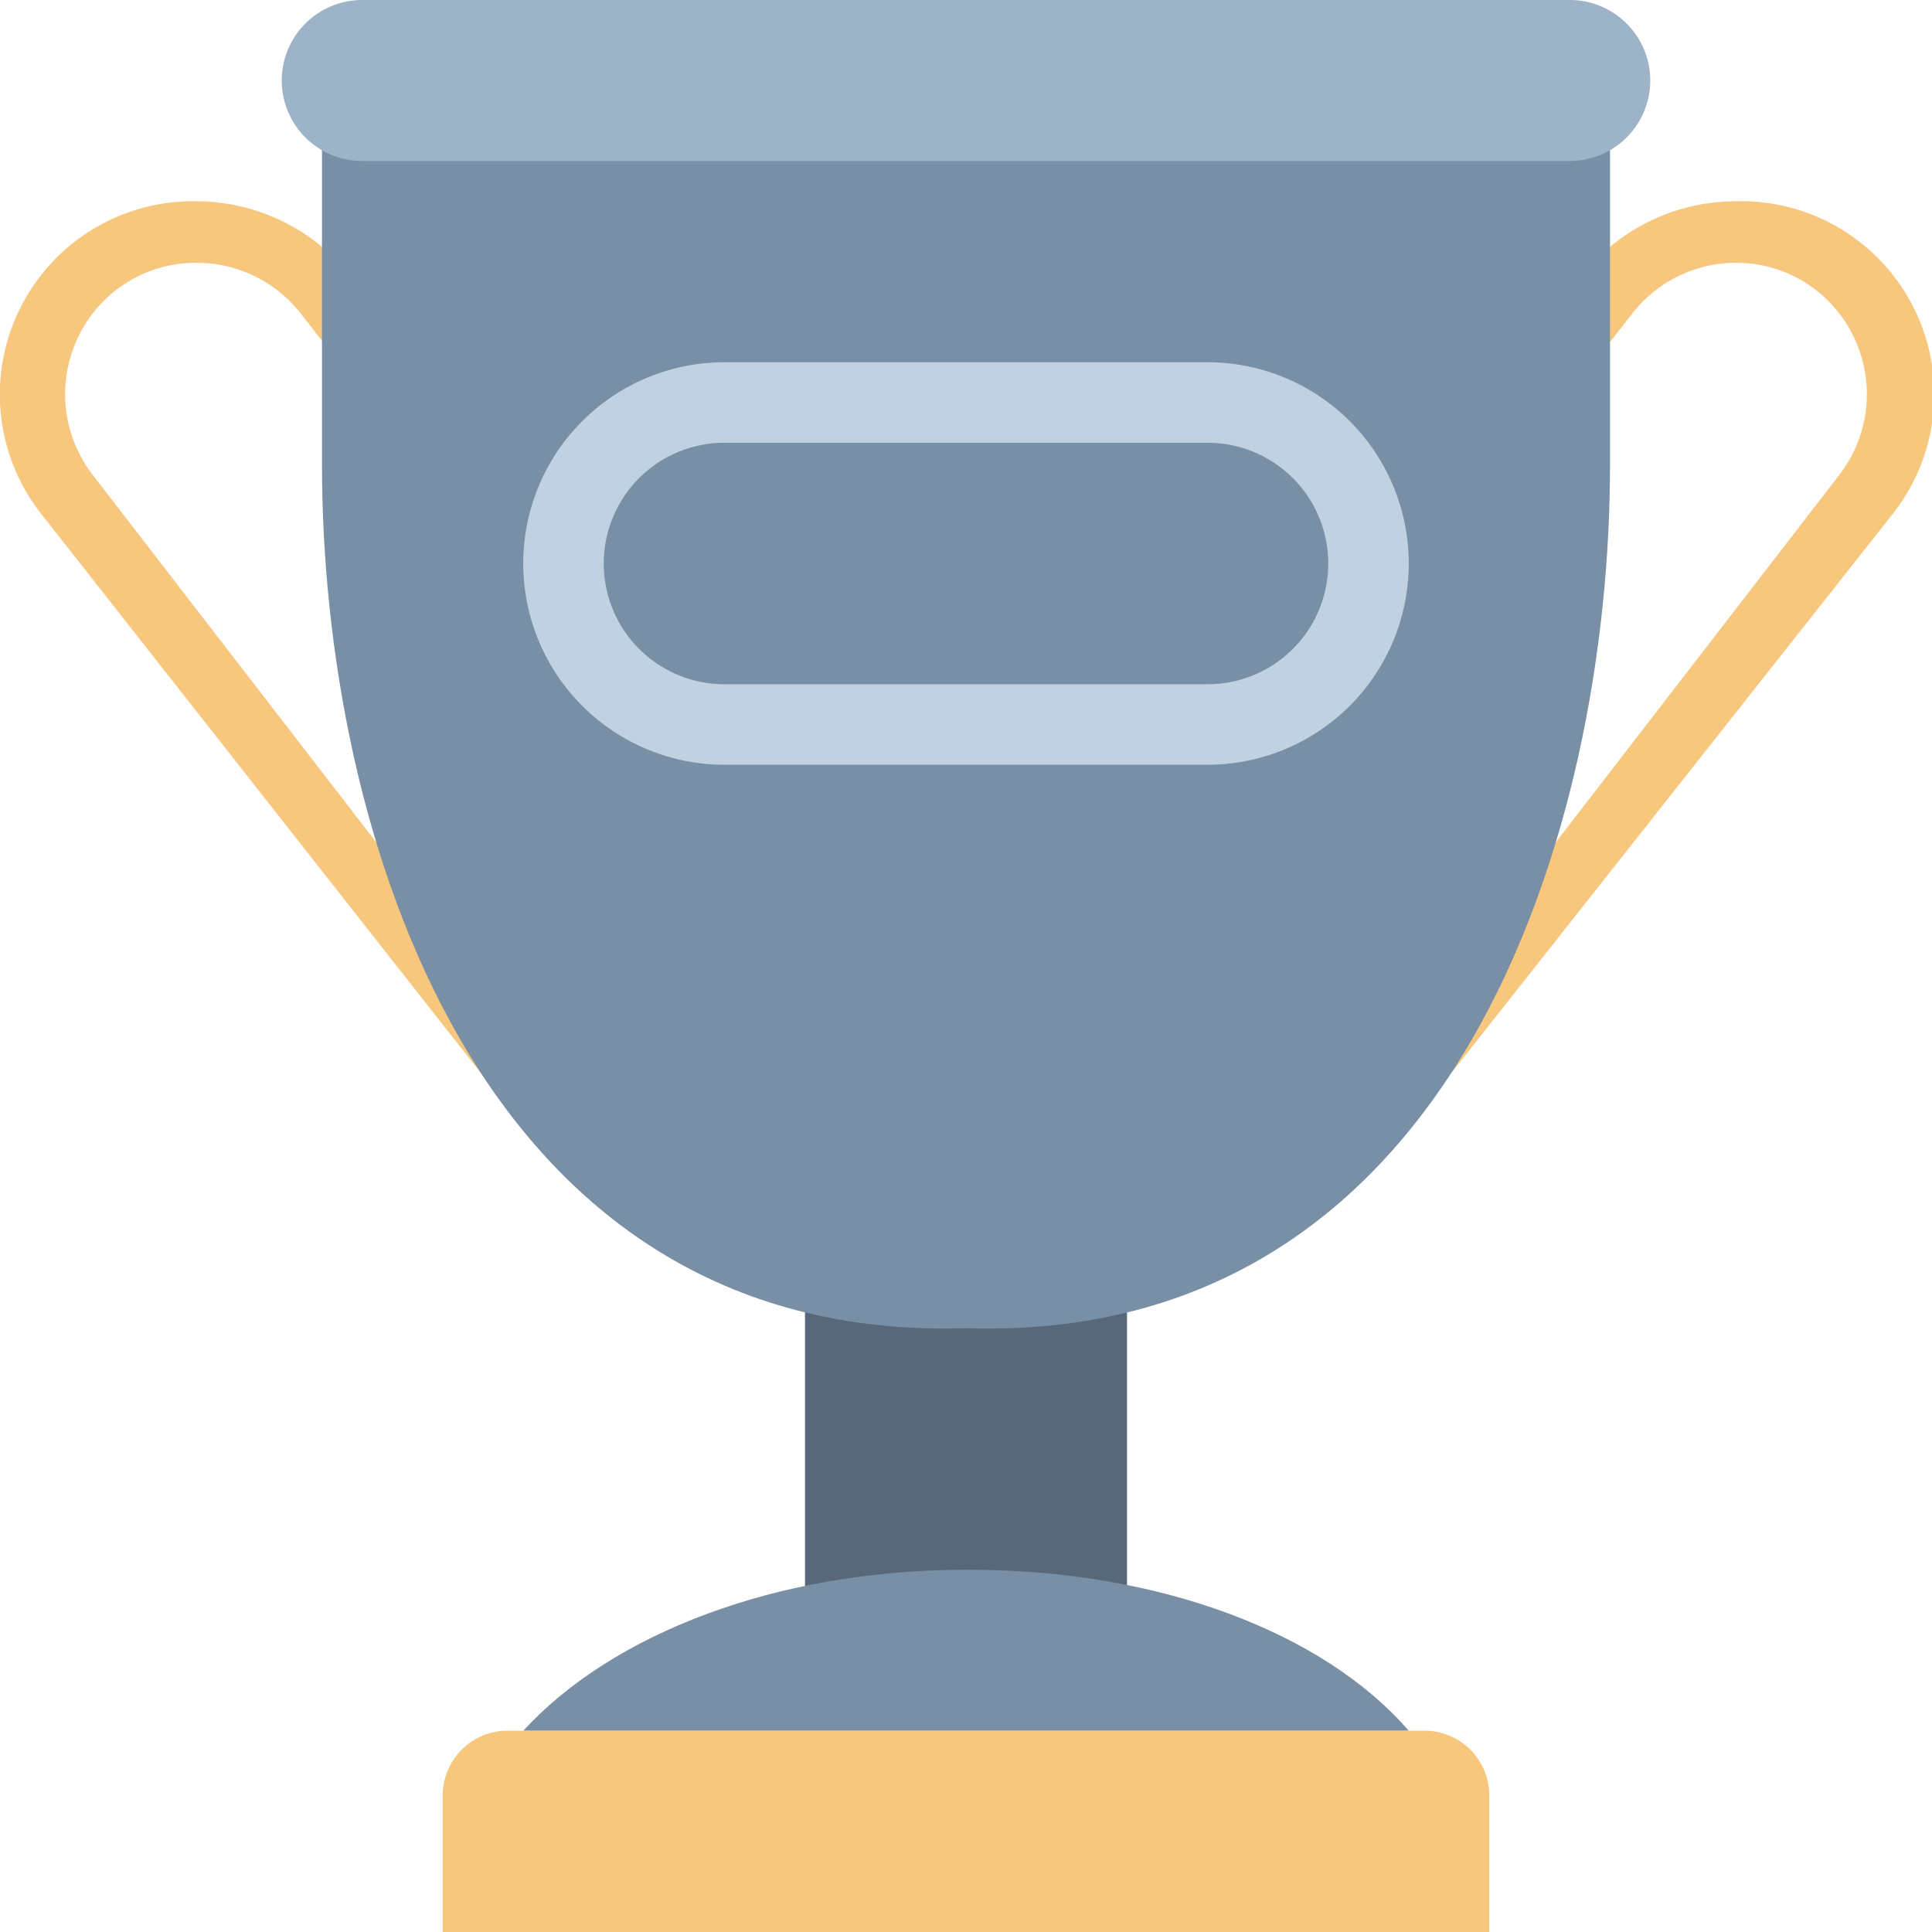 <svg xmlns="http://www.w3.org/2000/svg" width="48" height="48" viewBox="0 0 48 48" id="trophy-small-on-dark" data-supported-dps="48x48">
  <path d="M2.32 11.82a3.28 3.28 0 01.52-4.58 3.22 3.22 0 012.05-.71A3.27 3.27 0 017.48 7.8L13 14.9v-2.55L8.71 6.86A4.9 4.9 0 004.89 5a4.8 4.8 0 00-3.84 7.8L13 28v-2.34zM45.68 11.82a3.28 3.28 0 00-.52-4.58 3.22 3.22 0 00-2-.71 3.26 3.26 0 00-2.59 1.24L35 14.9v-2.55l4.29-5.49A4.9 4.9 0 0143.11 5 4.8 4.8 0 0147 12.8L35 28v-2.34z" fill="#f8c77e"/>
  <path fill="#56687a" d="M20 32h8v9h-8z"/>
  <path d="M24.08 39H24c-4.72 0-8.8 1.6-11 4h22c-2.12-2.45-6.22-4-10.92-4z" fill="#788fa5"/>
  <path d="M12.53 43h22.94A1.61 1.61 0 0137 44.67V48H11v-3.33A1.61 1.61 0 0112.53 43z" fill="#f8c77e"/>
  <path d="M8 2v9.55C8 20.61 11.81 33.38 24 33c12.19.39 16-12.39 16-21.44V2z" fill="#788fa5"/>
  <path d="M39 4H9a2 2 0 010-4h30a2 2 0 010 4z" fill="#9db3c8"/>
  <path d="M30 11a3 3 0 010 6H18a3 3 0 010-6h12m0-2H18a5 5 0 000 10h12a5 5 0 000-10z" fill="#c0d1e2"/>
</svg>
